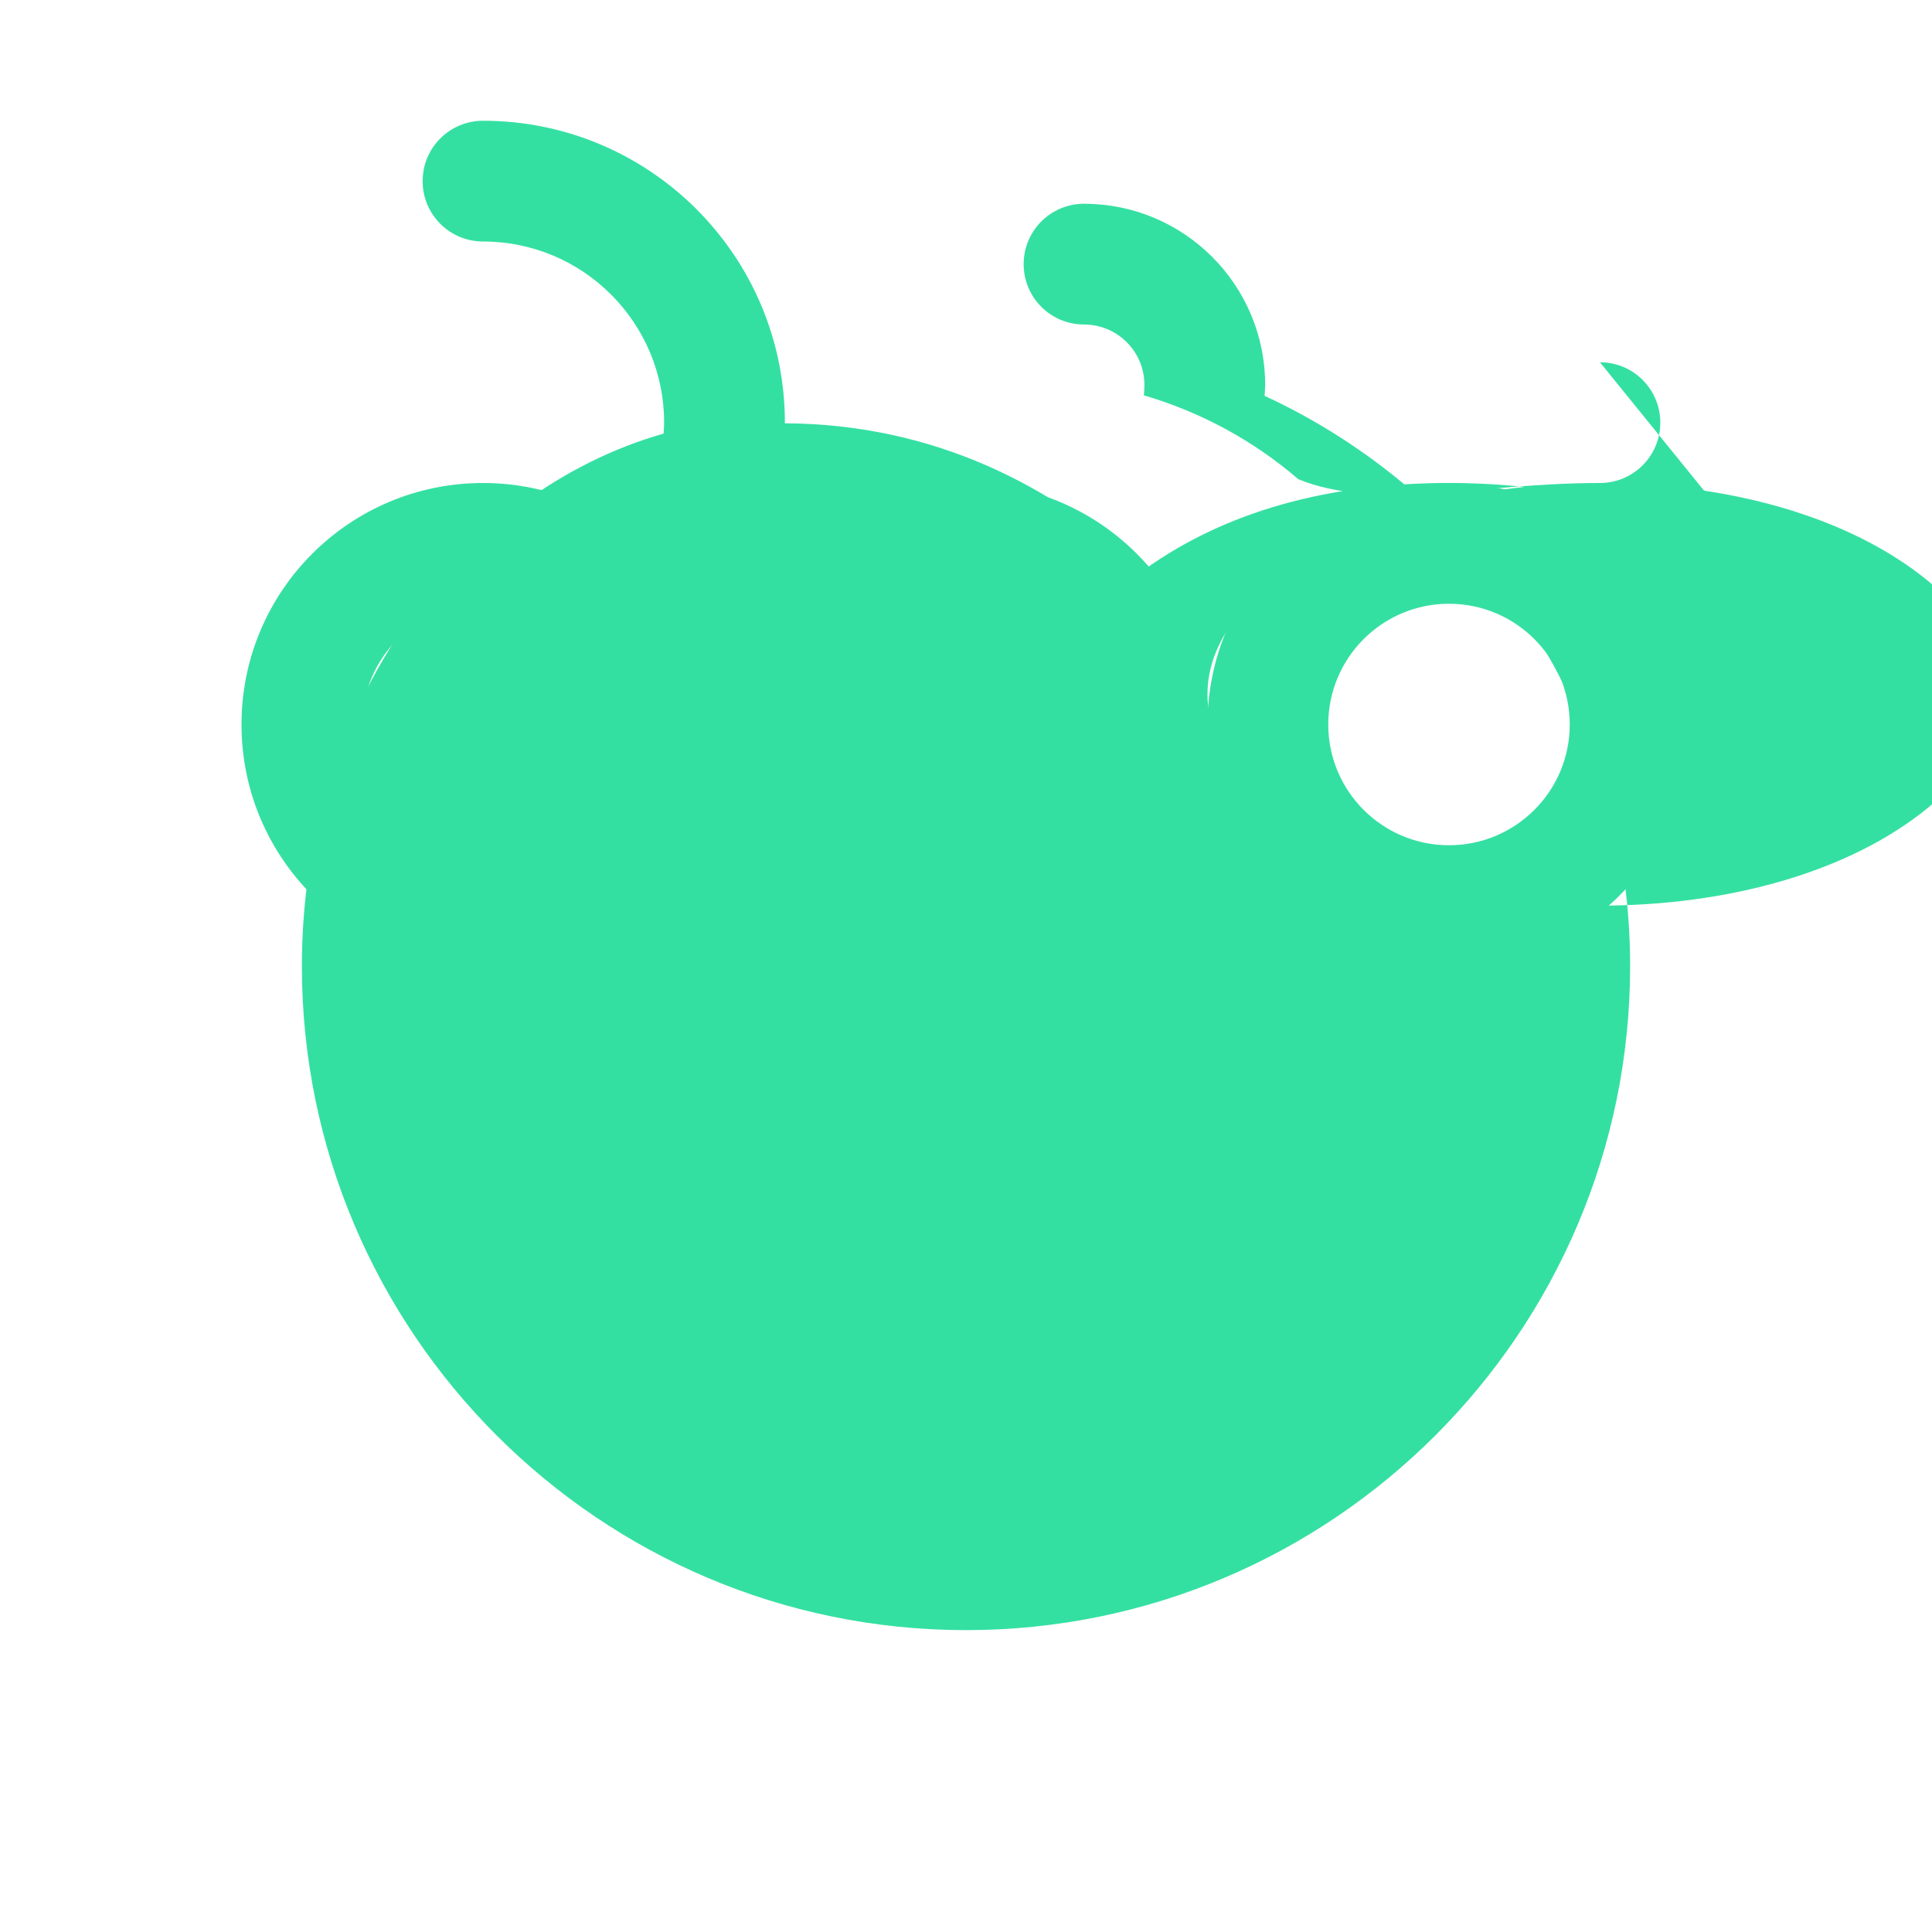 <?xml version="1.0" encoding="UTF-8"?>
<svg xmlns="http://www.w3.org/2000/svg" viewBox="0 0 512 512">
  <path fill="#34E0A1" d="M256 128c-35.35 0-64 28.65-64 64s28.65 64 64 64 64-28.65 64-64-28.65-64-64-64zm128 0c-35.35 0-64 28.65-64 64s28.65 64 64 64 64-28.65 64-64-28.65-64-64-64zM256 160c17.67 0 32 14.33 32 32s-14.33 32-32 32-32-14.33-32-32 14.33-32 32-32zm128 0c17.67 0 32 14.33 32 32s-14.33 32-32 32-32-14.33-32-32 14.33-32 32-32zM128 128c-35.35 0-64 28.65-64 64s28.65 64 64 64 64-28.65 64-64-28.65-64-64-64zm0 32c17.67 0 32 14.33 32 32s-14.33 32-32 32-32-14.33-32-32 14.33-32 32-32z"/>
  <path fill="#34E0A1" d="M471.05 154.03C449.86 136.65 417.54 128 384 128c-31.88 0-59.18 7.47-80.84 23.03C279.2 128.8 247.56 112.4 208.1 112.18 208.07 112.18 208.03 112.18 208 112.18 208 112.12 208 112.06 208 112c0-44.18-35.82-80-80-80-8.84 0-16 7.16-16 16s7.16 16 16 16c26.51 0 48 21.49 48 48 0 .98-.1 1.94-.14 2.91C121.82 130.32 80 186.62 80 256c0 97.05 78.95 176 176 176s176-78.95 176-176c0-69.38-41.82-125.68-96.86-151.09.04-.97.14-1.93.14-2.91 0-26.51-21.49-48-48-48-8.84 0-16 7.16-16 16s7.16 16 16 16c8.84 0 16 7.16 16 16 0 .94-.06 1.86-.14 2.77 15.26 4.48 29.13 12.07 40.94 22.23C364.82 135.47 392.12 128 424 128c33.54 0 65.86 8.65 87.05 26.03C521.27 162.7 528 172.57 528 184c0 11.43-6.73 21.3-16.95 29.97C489.86 231.35 457.54 240 424 240c-33.54 0-65.86-8.65-87.05-26.03C326.73 205.3 320 195.43 320 184c0-11.43 6.73-21.3 16.95-29.97C358.14 136.65 390.46 128 424 128c8.84 0 16-7.16 16-16s-7.16-16-16-16z"/>
</svg>
